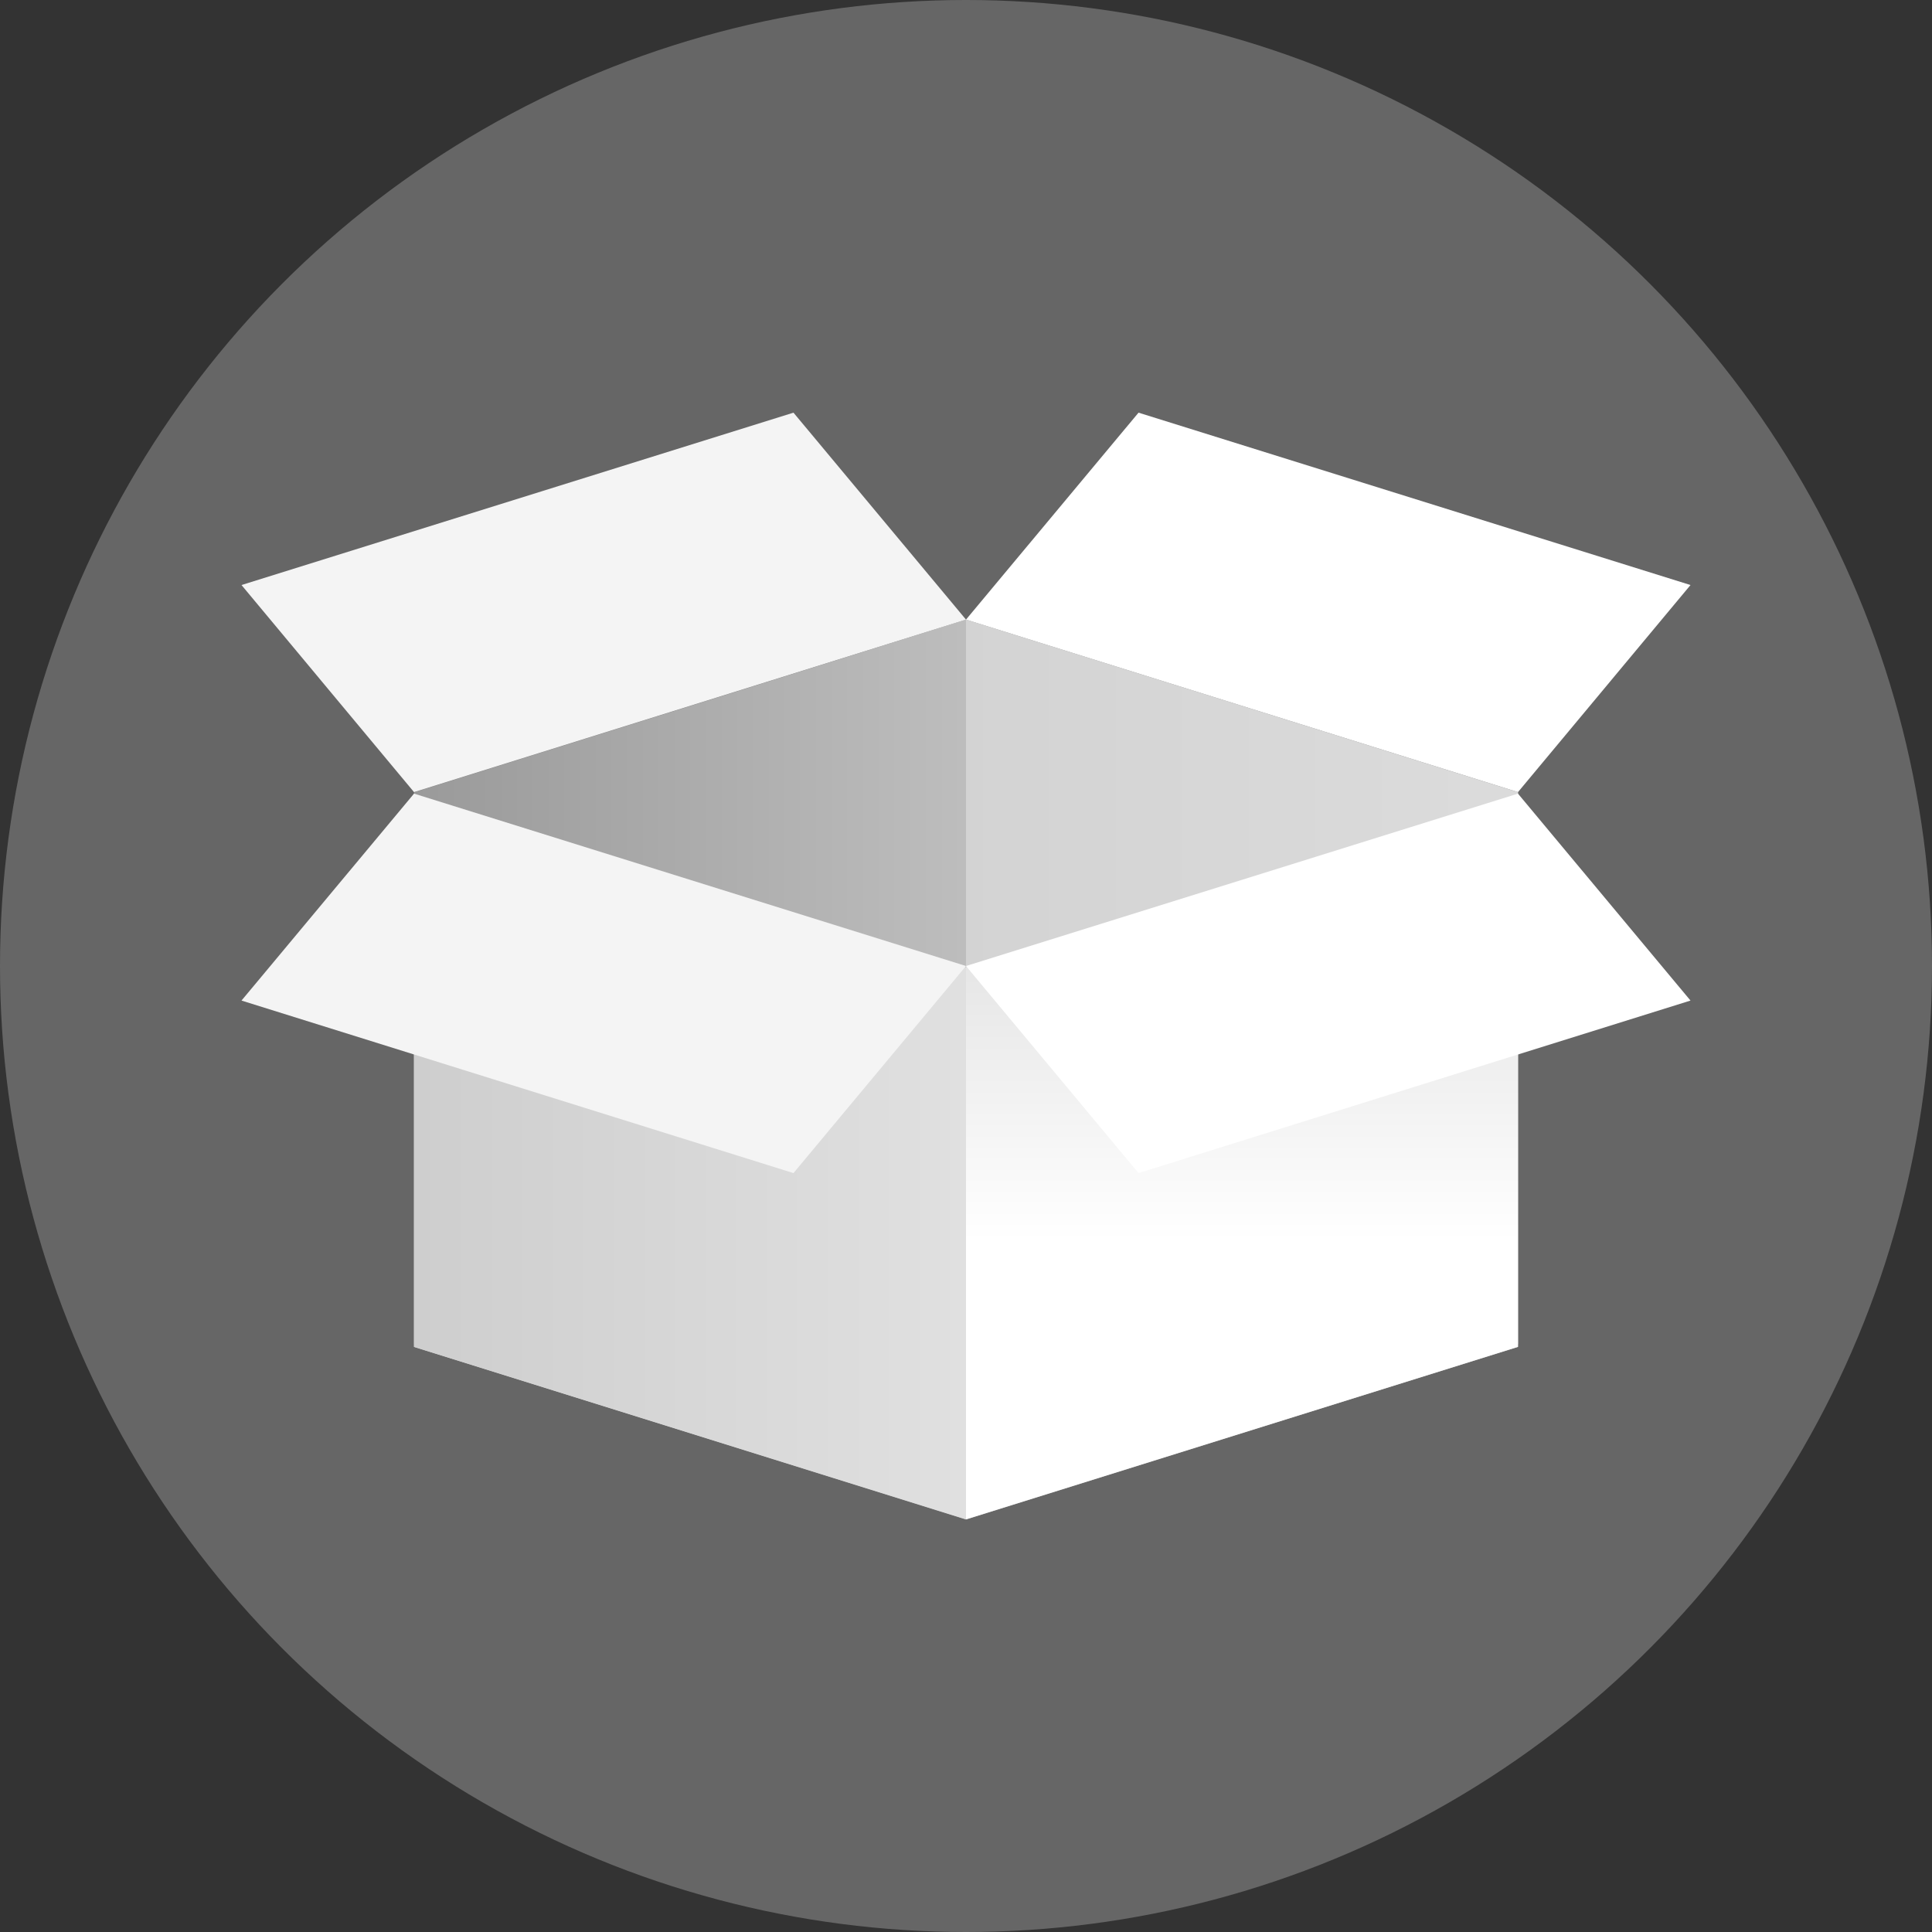 <svg width="64" height="64" viewBox="0 0 64 64" xmlns="http://www.w3.org/2000/svg">
    <rect x="0" y="0" width="64" height="64" fill="#333333" stroke="none"/>
    <defs>
        <linearGradient x1="0%" y1="49.992%" x2="100%" y2="49.992%" id="a">
            <stop stop-color="#DBDBDB" offset="0%"/>
            <stop stop-color="#CCC" offset="100%"/>
        </linearGradient>
        <linearGradient x1="93.437%" y1="50%" x2="-87.64%" y2="50%" id="b">
            <stop stop-color="#DBDBDB" offset="0%"/>
            <stop stop-color="#CCC" offset="100%"/>
        </linearGradient>
        <linearGradient x1="0%" y1="50%" x2="100%" y2="50%" id="c">
            <stop stop-color="#9A9A9A" offset="0%"/>
            <stop stop-color="#BDBDBD" offset="100%"/>
        </linearGradient>
        <linearGradient x1="50.014%" y1="61.646%" x2="50.014%" y2="-14.542%" id="d">
            <stop stop-color="#FFF" offset="0%"/>
            <stop stop-color="#CDCDCD" offset="100%"/>
        </linearGradient>
        <linearGradient x1="100%" y1="50%" x2="0%" y2="50%" id="e">
            <stop stop-color="#E0E0E0" offset="0%"/>
            <stop stop-color="#CECECE" offset="100%"/>
        </linearGradient>
    </defs>
    <g fill-rule="nonzero" fill="none">
        <circle fill="#666" cx="32" cy="32" r="32"/>
        <path fill="url(#a)" d="M13.715 44.62V26.29L32 20.53l18.285 5.715V44.62L32 50.335"/>
        <path fill="url(#b)" d="M50.285 26.245 32 20.53v18.285l18.285 5.715z"/>
        <path fill="url(#c)" d="M13.715 26.245 32 20.53v18.285L13.715 44.53z"/>
        <path fill="url(#d)" d="M50.285 44.615 32 50.33V32.045l18.285-5.715z"/>
        <path fill="url(#e)" d="M13.715 44.615 32 50.33V32.045L13.715 26.33z"/>
        <path fill="#FFF" d="M56 33.145 37.715 38.86 32 32l18.285-5.71zM56 19.38l-18.285-5.71L32 20.525l18.285 5.715z"/>
        <path fill="#F4F4F4" d="m8 19.38 18.285-5.71L32 20.525 13.715 26.24zM8 33.145l18.285 5.715L32 32l-18.285-5.71z"/>
    </g>
</svg>
